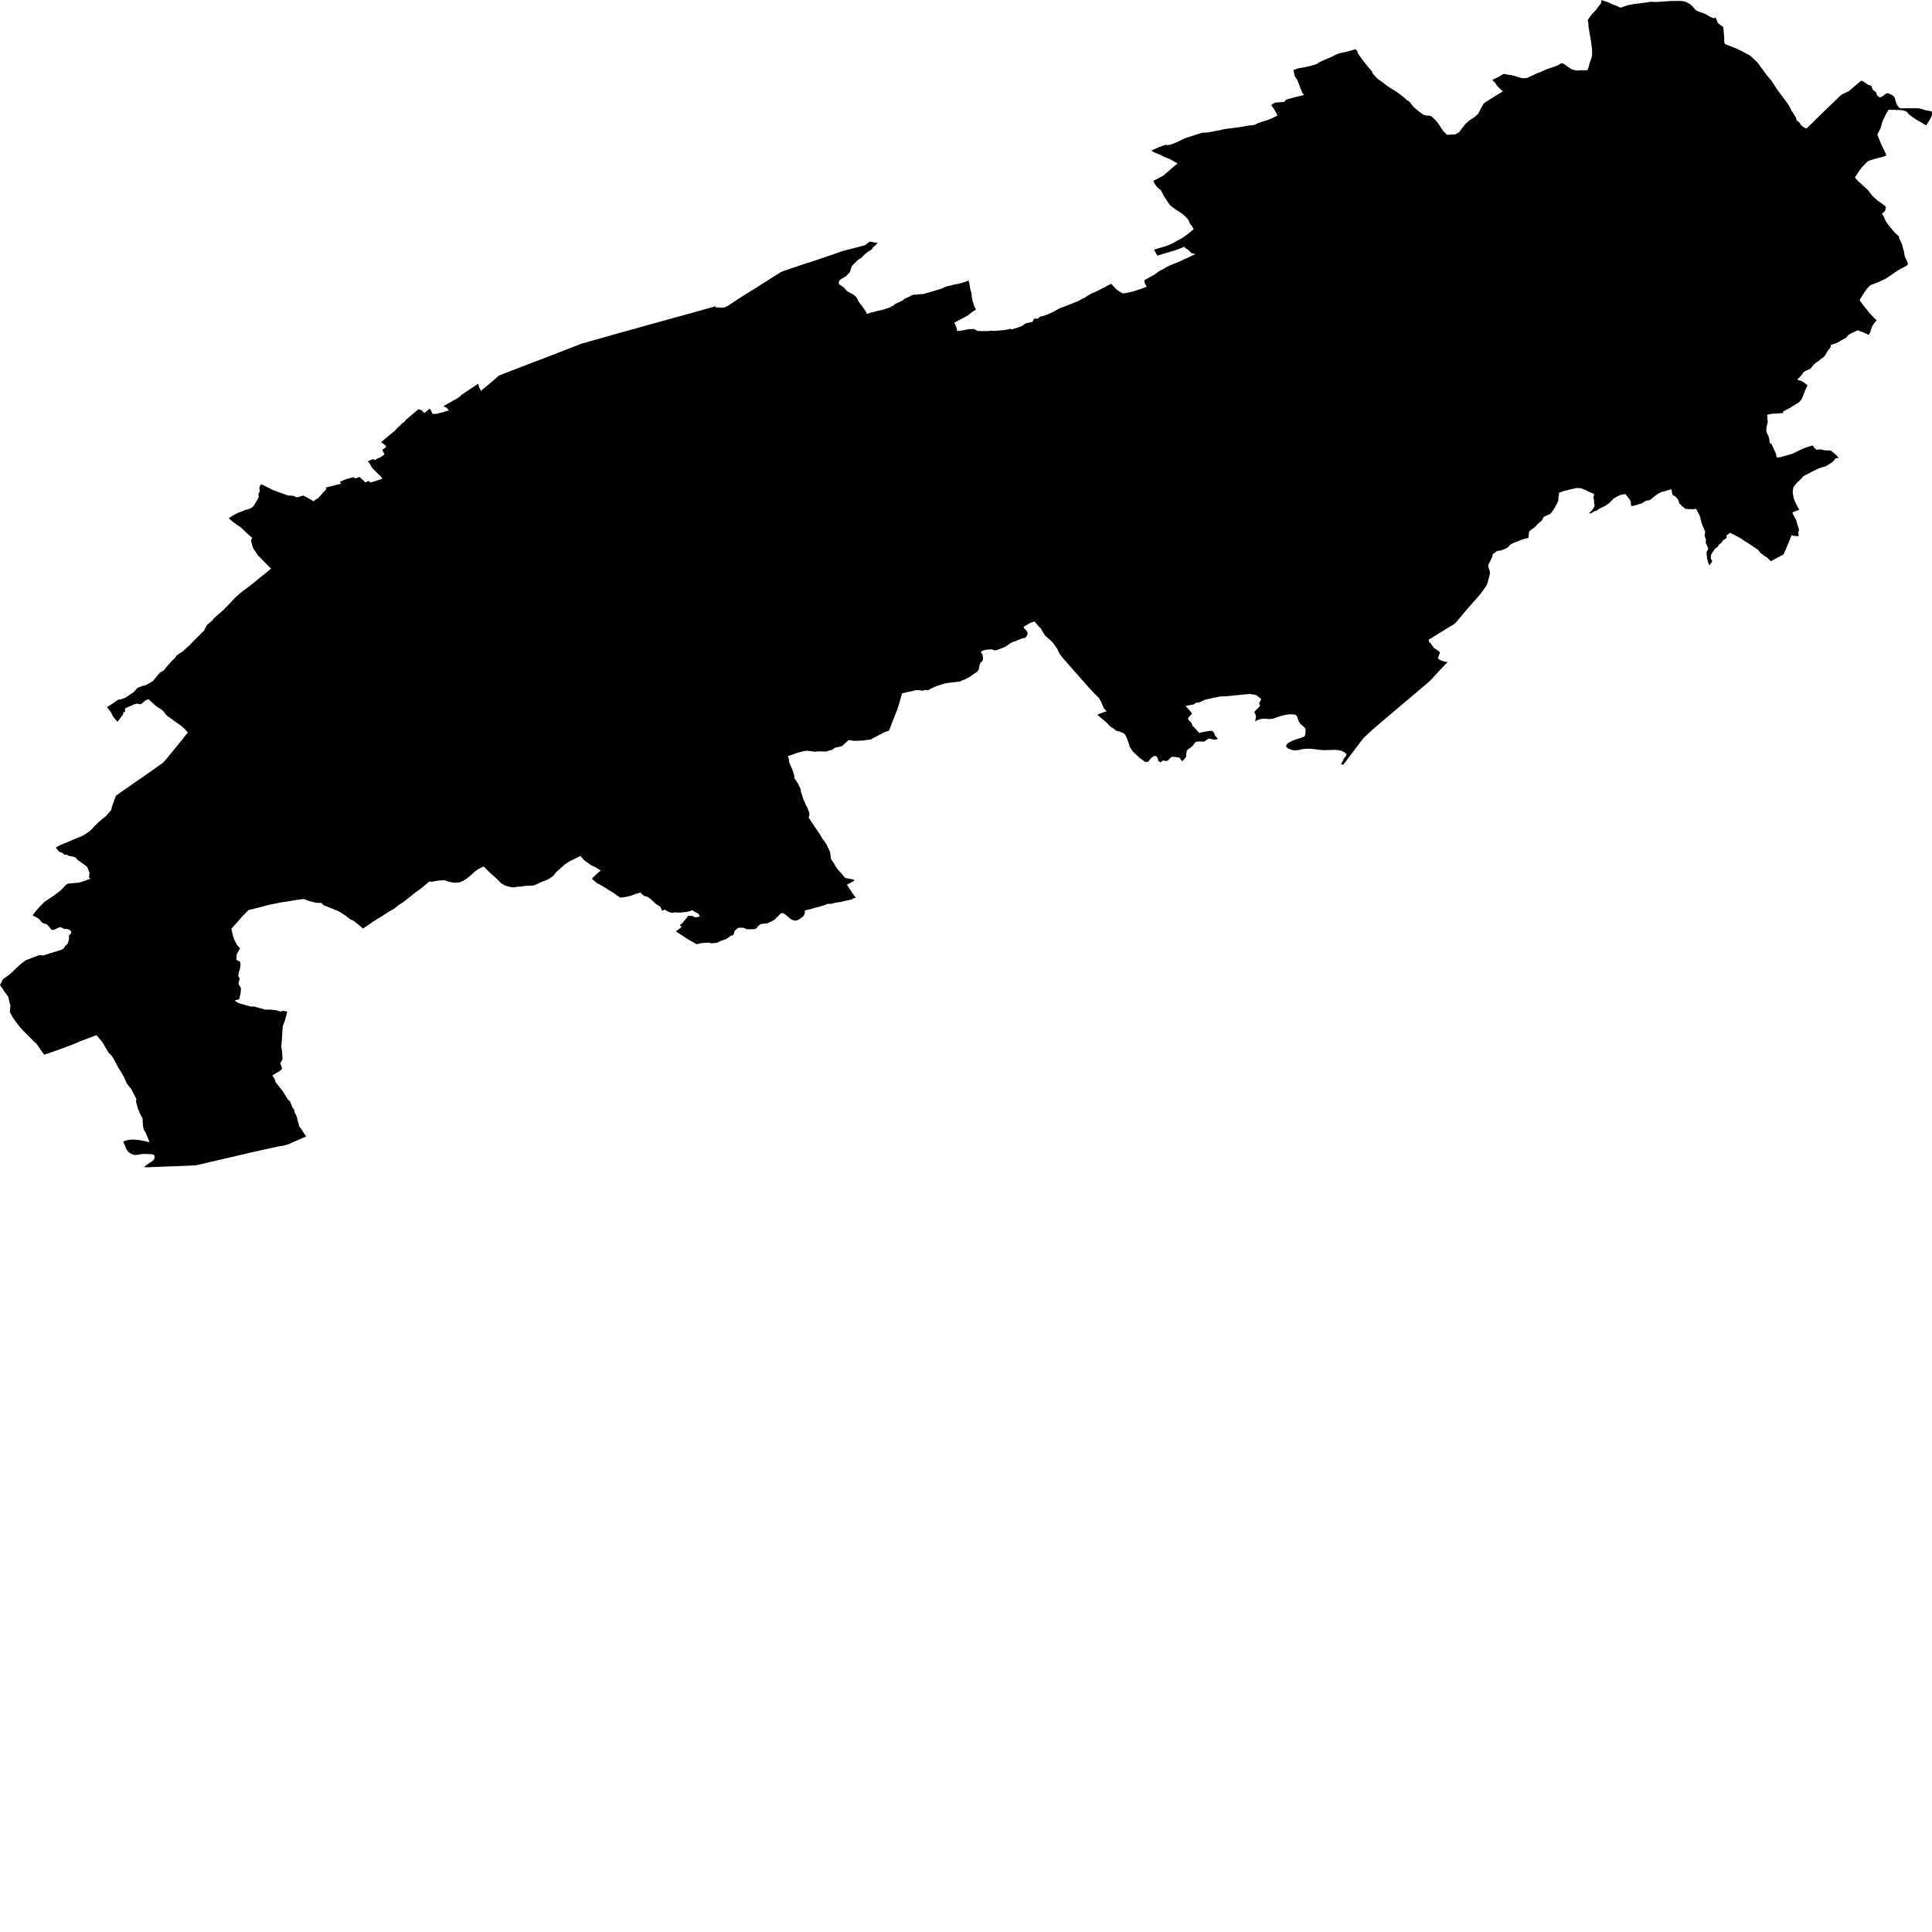 <svg xmlns="http://www.w3.org/2000/svg" width="256" height="256"><path d="M214.233,0.784 214.716,1.015 215.35,0.808 215.751,0.674 216.1,0.614 216.593,0.514 216.859,0.494 217.463,0.421 217.949,0.354 218.679,0.237 219.31,0.26 219.507,0.254 220.107,0.23 220.342,0.2 220.882,0.174 221.316,0.137 222.087,0.13 222.513,0.12 222.844,0.137 223.215,0.19 223.354,0.24 223.692,0.411 223.884,0.507 223.962,0.567 224.3,0.868 224.486,1.098 224.601,1.252 224.709,1.345 224.95,1.469 225.228,1.586 225.655,1.722 225.958,1.859 226.084,1.919 226.271,2.016 226.362,2.09 226.659,2.24 226.849,2.34 226.954,2.383 227.108,2.41 227.2,2.41 227.318,2.3 227.346,2.383 227.41,2.53 227.487,2.72 227.557,2.887 227.626,3.044 227.923,3.284 228.048,3.375 228.345,3.582 228.349,3.685 228.362,3.822 228.394,4.142 228.414,4.359 228.442,4.686 228.46,4.867 228.472,5.498 228.473,5.604 228.487,5.654 228.498,5.708 228.562,5.785 228.641,5.868 228.903,5.972 229.559,6.225 230.031,6.412 230.196,6.479 230.434,6.586 230.977,6.873 231.186,6.983 231.859,7.343 232.079,7.53 232.646,8.048 232.883,8.311 232.967,8.402 233.307,8.882 233.576,9.233 233.764,9.5 233.997,9.823 234.279,10.167 234.49,10.414 234.678,10.631 234.841,10.878 235.151,11.349 235.3,11.586 235.451,11.813 235.527,11.906 235.707,12.157 235.878,12.38 235.968,12.517 236.081,12.667 236.263,12.911 236.519,13.255 236.605,13.372 236.707,13.512 236.85,13.712 236.956,13.869 236.992,13.919 237.072,14.059 237.134,14.163 237.218,14.31 237.264,14.386 237.291,14.43 237.337,14.543 237.386,14.66 237.403,14.687 237.429,14.72 237.469,14.767 237.579,14.94 237.66,15.067 237.701,15.157 237.745,15.244 237.767,15.278 237.797,15.324 237.882,15.434 237.898,15.458 237.955,15.565 237.983,15.615 238.002,15.671 238.025,15.778 238.038,15.828 238.061,15.908 238.075,15.938 238.113,15.979 238.155,16.022 238.337,16.149 238.43,16.246 238.5,16.352 238.552,16.416 238.592,16.473 238.665,16.583 238.759,16.669 238.84,16.743 239.028,16.866 239.085,16.906 239.252,16.977 239.383,17.013 239.474,16.933 239.564,16.846 239.945,16.476 240.27,16.159 240.453,15.972 240.864,15.575 241.164,15.274 241.387,15.061 241.722,14.734 241.973,14.49 242.398,14.079 242.917,13.582 243.13,13.382 243.456,13.065 243.732,12.788 243.986,12.551 244.311,12.404 245.047,12.04 245.431,11.693 245.566,11.573 245.961,11.245 246.147,11.095 246.332,10.928 246.608,10.675 246.714,10.735 246.821,10.778 246.993,10.858 247.123,10.938 247.321,11.082 247.424,11.159 247.516,11.232 247.564,11.249 247.689,11.279 247.787,11.309 247.873,11.349 247.928,11.382 247.969,11.416 248.002,11.456 248.021,11.496 248.033,11.529 248.041,11.569 248.054,11.669 248.066,11.706 248.085,11.749 248.115,11.803 248.198,11.913 248.236,11.956 248.289,12.003 248.367,12.057 248.484,12.127 248.522,12.153 248.577,12.217 248.604,12.263 248.62,12.314 248.636,12.37 248.65,12.447 248.663,12.507 248.689,12.557 248.718,12.601 248.775,12.671 248.825,12.717 248.894,12.777 248.956,12.831 249.038,12.894 249.065,12.908 249.114,12.894 249.198,12.868 249.416,12.771 249.468,12.747 249.54,12.704 249.584,12.664 249.641,12.601 249.723,12.537 249.773,12.5 249.862,12.44 249.998,12.374 250.057,12.354 250.143,12.357 250.206,12.37 250.298,12.404 250.39,12.444 250.518,12.504 250.58,12.53 250.715,12.611 250.825,12.681 250.964,12.788 251.001,12.828 251.025,12.878 251.092,13.075 251.161,13.315 251.215,13.535 251.263,13.669 251.306,13.766 251.366,13.876 251.469,14.046 251.54,14.156 251.652,14.266 251.682,14.293 251.791,14.333 251.857,14.35 251.924,14.36 252.004,14.366 252.129,14.353 252.316,14.35 252.601,14.34 252.743,14.343 253.169,14.346 253.341,14.35 253.82,14.34 254.007,14.34 254.097,14.343 254.175,14.346 254.291,14.356 254.33,14.363 254.445,14.39 254.638,14.443 254.823,14.5 254.988,14.553 255.147,14.6 255.211,14.617 255.308,14.637 255.483,14.663 255.579,14.68 255.659,14.697 255.743,14.717 255.965,14.777 255.99,14.787 255.991,14.85 255.994,14.981 255.998,15.124 256,15.221 255.983,15.308 255.975,15.341 255.883,15.525 255.799,15.691 255.745,15.788 255.631,15.972 255.342,16.422 255.326,16.456 255.297,16.509 255.278,16.536 255.224,16.616 255.089,16.536 254.974,16.473 254.558,16.212 254.437,16.139 254.262,16.045 254.193,16.019 254.156,16.002 254.084,15.955 253.904,15.838 253.658,15.678 253.41,15.508 253.147,15.311 252.952,15.154 252.807,14.997 252.72,14.88 252.678,14.83 252.642,14.8 252.605,14.78 252.573,14.764 252.523,14.75 252.448,14.727 252.393,14.707 252.368,14.693 252.3,14.66 252.26,14.643 252.215,14.633 252.182,14.627 252.089,14.607 252.034,14.6 251.889,14.593 251.644,14.583 251.274,14.57 250.539,14.54 250.265,14.53 250.207,14.61 250.052,14.87 249.908,15.104 249.843,15.228 249.718,15.501 249.598,15.738 249.505,15.935 249.459,16.022 249.429,16.109 249.362,16.366 249.302,16.566 249.198,16.947 249.188,16.977 249.037,17.29 248.917,17.527 248.872,17.621 248.831,17.714 248.771,17.831 248.76,17.861 248.819,18.005 248.865,18.115 248.975,18.389 249.1,18.692 249.216,18.976 249.323,19.236 249.547,19.677 249.585,19.73 249.658,19.911 249.72,20.034 249.816,20.221 249.839,20.284 249.876,20.388 249.928,20.538 249.908,20.595 249.865,20.638 249.834,20.658 249.644,20.715 249.396,20.805 249.195,20.859 248.858,20.942 248.716,20.979 248.363,21.072 248.249,21.109 247.797,21.252 247.546,21.336 247.423,21.429 247.309,21.546 247.084,21.78 246.801,22.067 246.705,22.16 246.62,22.284 246.527,22.421 246.447,22.541 246.408,22.588 246.372,22.631 246.238,22.828 246.198,22.888 246.166,22.941 246.004,23.172 245.815,23.459 245.777,23.519 245.847,23.606 245.989,23.756 246.201,23.996 246.251,24.053 246.331,24.113 246.489,24.243 246.568,24.3 246.791,24.51 247.057,24.767 247.35,25.031 247.414,25.098 247.564,25.248 247.646,25.335 247.675,25.388 247.79,25.545 247.936,25.725 248.019,25.849 248.092,25.936 248.128,25.976 248.378,26.203 248.632,26.43 248.724,26.506 248.763,26.55 248.808,26.59 249.218,26.87 249.375,26.977 249.487,27.06 249.718,27.257 249.883,27.404 249.883,27.434 249.87,27.538 249.839,27.688 249.804,27.818 249.817,27.881 249.751,27.958 249.607,28.115 249.481,28.215 249.369,28.305 249.452,28.416 249.474,28.449 249.554,28.612 249.886,29.317 249.924,29.39 249.948,29.43 250.033,29.55 250.182,29.754 250.308,29.914 250.653,30.335 250.964,30.699 251.13,30.886 251.186,30.946 251.321,31.056 251.529,31.223 251.581,31.259 251.604,31.293 251.612,31.32 251.623,31.41 251.634,31.486 251.639,31.513 251.684,31.627 251.72,31.703 251.81,31.907 251.845,31.98 251.922,32.147 251.989,32.301 252.02,32.361 252.037,32.404 252.056,32.451 252.065,32.515 252.104,32.685 252.147,32.872 252.181,32.992 252.273,33.286 252.29,33.332 252.306,33.402 252.32,33.503 252.333,33.669 252.37,33.823 252.398,33.943 252.399,33.97 252.41,34.017 252.451,34.087 252.511,34.203 252.606,34.424 252.644,34.494 252.75,34.738 252.781,34.811 252.789,34.918 252.784,34.998 252.768,35.068 252.75,35.121 252.503,35.278 252.315,35.375 251.883,35.609 251.538,35.802 251.406,35.876 251.144,36.053 251.049,36.119 250.921,36.216 250.598,36.443 250.504,36.507 250.111,36.754 249.97,36.854 249.931,36.897 249.879,36.921 249.516,37.091 249.392,37.151 249.352,37.171 249.242,37.224 249.088,37.294 248.997,37.338 248.962,37.344 248.929,37.354 248.9,37.368 248.824,37.405 248.763,37.431 248.696,37.458 248.252,37.628 248.163,37.662 247.904,37.768 247.836,37.802 247.755,37.862 247.682,37.929 247.619,37.999 247.566,38.062 247.526,38.105 247.472,38.159 247.399,38.226 247.369,38.259 247.31,38.346 247.246,38.446 247.184,38.526 247.091,38.666 246.997,38.81 246.784,39.137 246.674,39.334 246.603,39.431 246.512,39.574 246.408,39.778 246.445,39.828 246.507,39.921 246.532,39.955 246.583,40.025 246.658,40.128 246.691,40.168 246.745,40.242 246.813,40.332 246.905,40.459 246.995,40.576 247.067,40.669 247.185,40.816 247.295,40.949 247.362,41.029 247.49,41.193 247.611,41.35 247.693,41.45 247.745,41.503 247.84,41.604 247.991,41.764 248.061,41.837 248.127,41.907 248.195,41.981 248.312,42.101 248.455,42.251 248.595,42.391 248.632,42.421 248.669,42.458 248.538,42.598 248.399,42.749 248.266,42.945 248.167,43.099 248.087,43.226 248.034,43.363 247.967,43.546 247.934,43.633 247.904,43.71 247.889,43.753 247.88,43.807 247.873,43.863 247.841,43.953 247.797,44.07 247.742,44.17 247.687,44.257 247.614,44.317 247.556,44.364 247.517,44.344 247.255,44.194 247.124,44.137 247.001,44.087 246.862,44.03 246.613,43.93 246.408,43.857 246.237,43.78 246.196,43.76 246.147,43.78 245.922,43.877 245.743,43.953 245.597,44.024 245.484,44.077 245.439,44.1 245.212,44.211 245.077,44.287 244.957,44.364 244.921,44.394 244.814,44.524 244.787,44.561 244.77,44.584 244.725,44.638 244.625,44.745 244.602,44.765 244.54,44.805 244.446,44.851 244.425,44.865 244.33,44.911 244.189,44.988 244.088,45.042 244.029,45.072 243.931,45.132 243.866,45.168 243.836,45.189 243.767,45.229 243.684,45.279 243.591,45.325 243.473,45.389 243.421,45.415 243.344,45.446 243.18,45.509 243.137,45.526 243.04,45.562 242.875,45.616 242.797,45.639 242.665,45.683 242.637,45.686 242.612,45.693 242.597,45.719 242.589,45.753 242.582,45.796 242.575,45.856 242.56,45.963 242.548,46.04 242.499,46.103 242.412,46.207 242.351,46.287 242.313,46.333 242.27,46.39 242.226,46.45 242.185,46.504 242.132,46.577 242.083,46.657 242.038,46.734 241.963,46.871 241.88,47.014 241.843,47.074 241.798,47.131 241.771,47.195 241.743,47.225 241.703,47.255 241.287,47.568 241.204,47.629 241.132,47.692 241.076,47.745 240.991,47.822 240.77,47.956 240.69,47.999 240.608,48.072 240.538,48.133 240.496,48.179 240.396,48.233 240.296,48.353 240.132,48.553 240.003,48.713 239.943,48.793 239.918,48.83 239.891,48.86 239.862,48.877 239.703,48.947 239.449,49.057 239.288,49.124 239.192,49.171 239.151,49.191 238.98,49.328 238.95,49.368 238.88,49.468 238.828,49.548 238.732,49.691 238.651,49.791 238.383,50.059 238.158,50.289 238.226,50.342 238.292,50.366 238.568,50.426 238.634,50.449 238.747,50.509 238.982,50.646 239.238,50.843 239.414,50.973 239.498,51.043 239.427,51.247 239.313,51.48 239.233,51.637 239.189,51.724 239.037,52.141 238.985,52.298 238.816,52.685 238.748,52.842 238.725,52.889 238.707,52.926 238.549,53.113 238.427,53.25 238.386,53.286 238.321,53.343 238.229,53.4 237.955,53.57 237.686,53.74 237.517,53.837 237.488,53.857 237.382,53.924 237.233,54.014 237.149,54.067 237.027,54.127 236.841,54.224 236.572,54.364 236.473,54.418 236.389,54.461 236.316,54.498 236.248,54.538 236.227,54.565 236.297,54.668 236.321,54.718 236.26,54.725 236.154,54.732 235.958,54.752 235.834,54.762 235.704,54.772 235.645,54.778 235.582,54.785 235.471,54.795 235.43,54.802 235.34,54.802 235.186,54.805 235.096,54.805 235.038,54.805 234.965,54.812 234.914,54.815 234.855,54.825 234.759,54.842 234.672,54.858 234.486,54.888 234.341,54.919 234.196,54.959 234.147,54.979 234.176,55.132 234.184,55.186 234.194,55.573 234.201,55.639 234.241,55.8 234.242,55.856 234.227,55.973 234.168,56.207 234.117,56.447 234.093,56.557 234.07,56.721 234.057,56.824 234.061,56.928 234.053,57.078 234.049,57.135 234.071,57.218 234.151,57.445 234.218,57.599 234.298,57.692 234.361,57.849 234.38,58.026 234.447,58.22 234.468,58.273 234.449,58.327 234.521,58.774 234.677,58.734 234.715,58.814 234.924,59.248 235,59.421 235.214,59.872 235.311,60.062 235.356,60.252 235.388,60.483 235.424,60.616 235.514,60.616 235.659,60.61 235.805,60.593 235.868,60.586 235.978,60.56 236.114,60.516 236.326,60.456 236.435,60.426 236.816,60.326 236.934,60.296 237.194,60.219 237.352,60.176 237.463,60.139 237.517,60.119 237.715,60.032 237.992,59.889 238.482,59.645 238.676,59.552 238.779,59.505 238.967,59.428 239.333,59.294 239.522,59.228 239.685,59.174 239.874,59.121 240.078,59.064 240.176,59.044 240.22,59.054 240.287,59.148 240.342,59.248 240.378,59.305 240.495,59.425 240.601,59.518 240.699,59.595 240.863,59.578 241.057,59.552 241.223,59.538 241.255,59.538 241.491,59.605 241.781,59.658 241.935,59.688 242.109,59.688 242.374,59.688 242.467,59.692 242.577,59.698 242.71,59.799 242.938,59.989 243.228,60.226 243.305,60.296 243.473,60.496 243.644,60.67 243.614,60.676 243.541,60.706 243.475,60.716 243.41,60.726 243.341,60.726 243.217,60.713 243.13,60.863 243.094,60.917 243.018,61.014 242.836,61.184 242.755,61.261 242.659,61.321 242.61,61.351 242.463,61.451 242.419,61.477 242.258,61.574 242.141,61.648 242.063,61.701 241.966,61.761 241.914,61.788 241.866,61.805 241.829,61.815 241.722,61.838 241.593,61.875 241.455,61.911 241.3,61.965 241.118,62.025 241.046,62.052 240.967,62.082 240.849,62.138 240.813,62.155 240.641,62.245 240.478,62.322 240.247,62.432 239.979,62.566 239.804,62.652 239.74,62.689 239.597,62.769 239.555,62.796 239.425,62.859 239.281,62.929 239.15,62.986 239.075,63.026 238.922,63.13 238.899,63.15 238.829,63.237 238.796,63.28 238.74,63.35 238.718,63.377 238.605,63.497 238.496,63.604 238.428,63.67 238.334,63.757 238.254,63.827 238.228,63.851 238.185,63.884 238.118,63.951 238.068,63.998 238.012,64.064 237.947,64.148 237.903,64.208 237.864,64.265 237.705,64.468 237.655,64.535 237.644,64.562 237.634,64.608 237.599,64.772 237.584,64.845 237.564,64.982 237.559,65.016 237.559,65.089 237.556,65.179 237.548,65.253 237.541,65.323 237.564,65.406 237.574,65.45 237.591,65.533 237.622,65.69 237.643,65.867 237.65,65.944 237.685,66.04 237.732,66.174 237.772,66.287 237.781,66.334 237.866,66.501 237.931,66.631 237.962,66.701 238.043,66.868 238.119,67.022 238.163,67.109 238.232,67.232 238.319,67.376 238.371,67.459 238.416,67.552 238.324,67.572 238.271,67.589 238.226,67.606 238.127,67.649 238.006,67.696 237.881,67.743 237.822,67.759 237.679,67.826 237.584,67.873 237.541,67.893 237.521,67.923 237.509,67.983 237.529,68.033 237.593,68.153 237.676,68.31 237.751,68.444 237.919,68.754 237.967,68.848 238.004,68.914 238.03,69.024 238.059,69.131 238.087,69.268 238.134,69.398 238.181,69.545 238.218,69.669 238.279,69.846 238.329,70.016 238.358,70.119 238.382,70.236 238.365,70.313 238.334,70.386 238.3,70.47 238.286,70.517 238.285,70.587 238.307,70.764 238.321,70.847 238.335,70.94 238.346,71.024 238.225,71.034 238.01,71.034 237.833,71.021 237.662,70.994 237.527,70.967 237.4,70.924 237.291,71.171 237.122,71.598 236.937,72.055 236.565,72.93 236.424,73.257 236.303,73.474 234.655,74.368 234.1,73.831 233.89,73.731 233.493,73.42 233.289,73.284 233.014,72.95 232.934,72.836 232.711,72.703 232.237,72.379 231.595,71.942 231.179,71.708 230.787,71.428 230.277,71.114 229.72,70.847 229.305,70.633 229.203,70.617 229.125,70.673 229.069,70.73 229.024,70.787 228.961,70.83 228.855,70.894 228.788,70.95 228.754,71.007 228.793,71.114 228.811,71.187 228.814,71.244 228.747,71.288 228.673,71.354 228.531,71.461 228.28,71.621 228.231,71.671 228.212,71.735 228.2,71.798 228.107,71.908 228.023,71.979 227.918,72.049 227.823,72.112 227.774,72.169 227.726,72.232 227.658,72.359 227.643,72.429 227.558,72.496 227.443,72.556 227.351,72.609 227.292,72.676 227.064,72.977 226.9,73.227 226.686,73.594 226.694,73.888 226.712,74.041 226.722,74.098 226.758,74.141 226.816,74.212 226.86,74.252 226.865,74.392 226.79,74.499 226.522,74.903 226.475,74.869 226.454,74.792 226.376,74.605 226.279,74.328 226.22,74.095 226.171,73.688 226.137,73.474 226.138,73.113 226.294,72.86 226.352,72.646 226.199,72.309 226.014,71.915 226.026,71.778 226.051,71.515 225.868,70.997 225.923,70.687 225.926,70.416 225.504,69.425 225.343,68.811 225.302,68.587 225.25,68.377 224.734,67.416 224.466,67.472 223.986,67.469 223.326,67.426 222.783,66.982 222.512,66.688 222.431,66.408 222.303,66.131 221.999,65.787 221.624,65.573 221.588,65.45 221.469,64.832 221.268,64.885 220.862,64.996 220.494,65.126 220.226,65.156 219.88,65.333 219.411,65.616 218.945,66.007 218.749,66.164 218.586,66.261 218.403,66.304 218.113,66.344 217.939,66.451 217.738,66.558 217.575,66.691 217.156,66.795 216.78,66.928 216.328,67.048 216.208,67.055 216.128,66.995 216.101,66.821 216.101,66.638 216.1,66.528 215.938,66.174 215.657,65.827 215.473,65.59 215.361,65.463 214.713,65.586 214.19,65.837 213.783,66.087 213.449,66.431 213.227,66.665 212.893,66.898 212.516,67.132 212.001,67.346 211.638,67.623 211.38,67.716 211.162,67.786 210.866,67.996 210.51,68.026 210.803,67.776 211,67.559 211.194,67.252 211.266,67.082 211.293,66.978 211.227,66.718 211.214,66.564 211.231,66.381 211.2,66.244 211.187,66.127 211.13,65.924 211.131,65.833 211.196,65.73 211.23,65.563 211.158,65.423 210.757,65.243 210.698,65.246 210.557,65.179 210.461,65.126 210.312,65.036 210.166,64.962 209.907,64.845 209.626,64.752 209.433,64.695 209.123,64.669 208.892,64.675 208.745,64.692 208.455,64.775 208.186,64.825 207.914,64.892 207.737,64.949 207.539,64.989 207.326,65.039 207.112,65.099 206.754,65.229 206.555,65.309 206.58,65.4 206.567,65.62 206.498,65.93 206.481,66.304 206.432,66.478 206.027,67.239 205.921,67.436 205.47,68.05 205.352,68.13 205.123,68.223 204.924,68.307 204.736,68.407 204.555,68.487 204.421,68.724 204.337,68.921 204.277,68.988 203.961,69.248 203.841,69.355 203.744,69.432 203.465,69.779 203.239,69.962 202.969,70.123 202.64,70.4 202.581,70.697 202.546,71.107 202.531,71.271 201.813,71.451 201.248,71.665 200.718,71.868 200.403,72.015 200.111,72.172 199.825,72.499 199.461,72.706 199.038,72.886 198.857,72.943 198.573,72.977 198.465,72.983 198.222,73.1 197.773,73.464 197.759,73.708 197.518,74.225 197.209,74.849 197.197,75.066 197.399,75.7 197.44,75.951 197.24,76.742 197.021,77.506 196.672,78.013 196.193,78.678 195.133,79.896 194.151,81.011 193.936,81.268 192.801,82.623 189.899,84.392 189.811,84.449 189.686,84.559 189.614,84.579 189.489,84.639 189.37,84.719 189.317,84.783 189.31,84.859 189.362,85.003 189.391,85.08 189.43,85.15 189.565,85.237 189.612,85.303 189.748,85.494 190.023,85.864 190.761,86.375 190.777,86.612 190.732,86.669 190.694,86.729 190.675,86.832 190.641,86.906 190.618,86.976 190.536,87.149 190.542,87.229 190.724,87.41 190.898,87.49 191.418,87.677 191.58,87.693 191.821,87.717 191.691,87.854 191.383,88.181 190.831,88.758 190.682,88.922 190.341,89.286 190.11,89.536 189.858,89.82 189.605,90.077 189.355,90.334 188.332,91.191 187.704,91.736 186.223,92.984 185.127,93.905 184.525,94.423 184.133,94.746 183.562,95.237 182.746,95.931 181.827,96.712 180.676,97.784 179.947,98.742 178.028,101.275 177.993,101.322 177.705,101.279 177.755,101.145 177.86,100.985 177.923,100.871 177.98,100.718 178.065,100.534 178.155,100.414 178.267,100.261 178.379,100.124 178.422,99.987 178.361,99.863 178.171,99.69 177.774,99.503 177.486,99.426 177.226,99.379 176.847,99.359 176.586,99.359 176.365,99.389 176.073,99.379 175.41,99.399 174.963,99.369 174.531,99.316 174.201,99.273 173.637,99.216 173.239,99.202 172.894,99.232 172.495,99.283 172.144,99.379 171.754,99.419 171.5,99.423 171.27,99.389 170.927,99.273 170.674,99.162 170.51,99.049 170.409,98.895 170.467,98.702 170.579,98.528 170.71,98.448 170.904,98.325 171.091,98.238 171.271,98.151 171.541,98.038 171.906,97.914 172.175,97.837 172.569,97.704 172.769,97.624 172.877,97.544 172.933,97.383 172.977,97.163 172.994,96.889 172.983,96.649 172.961,96.549 172.883,96.432 172.752,96.295 172.57,96.148 172.403,96.001 172.273,95.881 172.129,95.644 172.029,95.434 171.972,95.287 171.901,95.033 171.846,94.903 171.695,94.743 171.541,94.683 171.309,94.663 170.993,94.65 170.673,94.663 170.291,94.73 169.975,94.81 169.674,94.89 169.121,95.067 168.738,95.217 168.415,95.267 168.144,95.277 167.843,95.247 167.506,95.24 167.235,95.247 166.904,95.317 166.601,95.437 166.314,95.588 166.432,94.887 166.204,94.329 166.752,93.775 166.77,93.758 166.963,93.511 166.827,93.208 167.13,92.633 166.491,92.129 166.316,92.066 165.555,91.959 164.314,92.073 163.361,92.173 162.726,92.24 161.689,92.286 160.962,92.427 160.618,92.507 159.633,92.734 159.108,92.987 158.961,93.044 158.469,93.131 158.114,93.358 157.467,93.461 157.099,93.565 157.287,93.758 157.505,93.992 157.625,94.115 157.758,94.289 157.965,94.563 157.438,95.104 157.456,95.354 157.859,95.768 158.027,96.178 158.399,96.549 158.874,97.116 159.556,96.966 160.032,96.899 160.445,96.829 160.651,96.869 160.78,96.969 160.895,97.176 160.976,97.407 161.036,97.517 161.206,97.707 161.375,97.921 161.051,98.001 160.803,97.997 160.206,97.864 160.151,97.877 160.052,97.931 159.608,98.238 159.535,98.265 159.387,98.258 159.17,98.254 159.092,98.251 158.92,98.251 158.779,98.261 158.629,98.271 158.545,98.285 158.464,98.318 158.381,98.361 158.315,98.431 158.245,98.528 158.182,98.615 158.122,98.732 157.959,98.895 157.834,98.999 157.699,99.099 157.535,99.212 157.376,99.323 157.296,99.413 157.239,99.56 157.203,99.793 157.176,100.017 157.153,100.331 156.658,100.871 156.427,100.601 156.281,100.387 155.85,100.324 155.561,100.294 155.362,100.277 155.258,100.297 155.172,100.344 155.061,100.437 154.956,100.541 154.838,100.688 154.713,100.798 154.582,100.825 154.419,100.821 154.293,100.811 154.15,100.768 154.105,100.771 154.042,100.805 154,100.835 153.868,100.948 153.774,101.002 153.726,101.015 153.665,100.965 153.549,100.875 153.464,100.798 153.438,100.684 153.445,100.578 153.368,100.421 153.284,100.267 153.206,100.204 153.024,100.174 152.92,100.197 152.789,100.264 152.668,100.327 152.525,100.437 152.417,100.574 152.306,100.728 152.225,100.858 152.124,100.925 151.997,100.948 151.729,100.962 151.398,100.694 151.254,100.601 150.961,100.387 150.461,99.913 150.134,99.596 149.984,99.393 149.683,98.942 149.606,98.632 149.515,98.381 149.384,97.997 149.463,97.987 149.37,97.964 149.326,97.844 149.082,97.333 148.867,97.14 148.415,96.963 147.867,96.809 147.765,96.692 147.451,96.462 147.262,96.362 147.022,96.182 146.863,95.978 146.667,95.798 146.528,95.661 146.115,95.307 145.973,95.207 145.478,94.773 145.406,94.713 145.59,94.62 146.044,94.446 146.332,94.346 146.627,94.262 146.243,93.802 145.923,93.041 145.643,92.517 145.142,92.019 144.819,91.692 144.203,91.021 141.999,88.521 140.708,87.046 140.325,86.482 140.153,86.141 140.169,86.088 139.793,85.564 139.446,85.08 139.337,84.973 139.095,84.766 138.833,84.539 138.506,84.242 138.448,84.165 138.088,83.588 137.876,83.217 137.635,83.007 137.346,82.673 137.158,82.429 137.097,82.339 136.688,82.466 136.533,82.52 136.304,82.663 136.041,82.817 135.765,82.96 135.669,83.067 135.642,83.137 135.696,83.251 135.808,83.357 135.892,83.441 136.012,83.571 136.102,83.705 136.158,83.851 136.158,83.968 136.07,84.235 135.966,84.365 135.843,84.509 135.535,84.572 135.291,84.646 135.067,84.743 134.83,84.839 134.604,84.946 134.298,85.026 134.047,85.14 133.852,85.253 133.66,85.4 133.447,85.547 133.203,85.704 132.583,85.954 132.083,86.138 131.868,86.178 131.71,86.151 131.542,86.085 131.381,86.041 131.087,86.054 130.698,86.091 130.447,86.141 130.29,86.188 129.939,86.402 130.073,86.542 130.17,86.705 130.23,86.996 130.259,87.256 130.203,87.516 130.173,87.617 129.944,87.763 129.801,88.107 129.731,88.488 129.694,88.705 129.463,89.032 129.025,89.302 128.632,89.606 127.791,90.067 127.611,90.097 127.48,90.163 127.355,90.234 127.19,90.32 126.631,90.37 126.154,90.427 125.345,90.527 124.167,90.881 123.381,91.222 123.077,91.418 122.982,91.459 122.85,91.462 122.622,91.418 122.446,91.449 122.284,91.519 122.106,91.519 121.923,91.455 121.527,91.442 121.167,91.482 120.805,91.595 120.367,91.675 119.464,91.889 119.491,91.983 119.444,92.159 119.238,92.89 118.967,93.805 118.778,94.309 118.174,95.838 117.847,96.699 117.732,96.833 117.086,97.066 116.136,97.58 115.576,97.874 115.35,97.991 114.99,98.038 114.758,98.061 114.344,98.124 113.227,98.171 112.506,98.061 112.428,98.088 112.321,98.174 112.202,98.285 111.571,98.855 111.093,98.975 110.657,99.069 110.388,99.253 110.265,99.356 109.408,99.59 108.555,99.556 107.975,99.603 106.907,99.473 106.561,99.526 106.05,99.646 105.708,99.73 104.896,100.03 104.391,100.187 104.518,100.518 104.551,100.952 104.723,101.372 105.004,102.006 105.254,102.817 105.244,103.081 105.396,103.321 105.571,103.568 105.679,103.735 105.864,104.076 105.9,104.173 106.029,104.423 106.115,104.66 106.127,104.93 106.305,105.438 106.461,105.935 106.669,106.362 106.755,106.616 106.964,106.97 107.235,107.711 107.253,107.974 107.147,108.342 107.523,108.909 108.057,109.697 108.317,110.071 108.643,110.555 109.018,111.202 109.21,111.426 109.29,111.533 109.412,111.73 109.527,111.9 109.606,112.103 109.987,112.875 110.021,113.075 110.109,113.822 110.614,114.563 110.664,114.727 110.954,115.118 111.142,115.358 111.78,116.059 111.802,116.112 111.961,116.319 113.114,116.55 113.198,116.666 113.128,116.736 112.94,116.823 112.752,116.943 112.601,117.044 112.287,117.16 112.335,117.207 112.217,117.23 112.412,117.528 112.498,117.668 112.581,117.785 112.899,118.285 113.084,118.522 113.394,118.943 113.034,119.056 112.879,119.176 111.897,119.387 111.452,119.507 111.268,119.527 110.655,119.624 110.202,119.747 109.941,119.774 109.714,119.744 109.227,119.951 108.9,120.034 108.554,120.161 108.238,120.218 107.415,120.452 107.226,120.512 106.973,120.562 106.645,120.655 106.653,120.979 106.483,121.366 106.158,121.636 105.799,121.867 105.446,121.994 105.19,121.967 104.865,121.827 104.632,121.667 104.516,121.563 104.094,121.196 103.77,120.986 103.561,120.989 103.483,121.009 102.994,121.506 102.833,121.657 102.625,121.877 101.755,122.321 100.821,122.448 100.491,122.658 100.298,122.935 100.187,123.042 99.962,123.119 99.445,123.132 99.014,123.132 98.714,123.028 98.543,122.935 97.813,122.932 97.354,123.332 97.179,123.86 97.098,123.963 96.9,123.936 96.726,124.07 96.228,124.427 95.535,124.667 94.967,124.938 94.224,124.994 93.914,124.898 93.121,124.954 92.941,124.961 92.316,125.115 91.875,124.864 91.495,124.651 91.211,124.487 90.089,123.759 89.561,123.419 90.327,122.821 90.061,122.578 90.145,122.534 90.234,122.484 90.493,122.224 90.639,122.05 91.136,121.456 91.145,121.383 91.154,121.356 91.632,121.356 91.749,121.369 91.845,121.403 91.922,121.446 91.997,121.503 92.074,121.546 92.193,121.553 92.53,121.49 92.726,121.46 92.716,121.403 92.573,121.099 92.357,120.982 92.213,120.902 91.666,120.592 91.546,120.669 91.363,120.745 91.185,120.795 90.816,120.849 90.269,120.905 89.693,120.919 89.636,120.902 89.485,120.885 89.31,120.909 89.106,120.939 88.996,120.942 88.86,120.916 88.504,120.785 88.092,120.535 87.981,120.568 87.703,120.662 87.668,120.628 87.648,120.475 87.559,120.265 87.524,120.178 87.35,120.051 86.978,119.821 86.858,119.734 86.585,119.47 86.153,119.07 85.734,118.803 85.357,118.723 84.909,118.352 84.932,118.242 84.542,118.359 84.254,118.439 83.618,118.696 82.864,118.853 82.203,118.943 82.017,118.809 81.772,118.676 81.43,118.399 80.599,117.888 80.315,117.714 79.929,117.481 79.586,117.261 79.37,117.147 79.125,117.037 78.424,116.436 78.745,116.106 79.111,115.762 79.588,115.355 78.874,114.891 78.357,114.657 78.306,114.63 77.468,114.039 77.403,113.979 76.9,113.415 76.359,113.692 75.499,114.116 74.871,114.51 74.615,114.754 74.434,114.894 74.199,115.118 73.881,115.388 73.643,115.622 73.461,115.872 73.287,116.072 73.065,116.236 72.81,116.396 72.53,116.553 72.323,116.656 72.125,116.736 71.919,116.787 71.558,116.967 71.251,117.104 70.86,117.274 70.668,117.334 70.419,117.361 70.162,117.361 69.797,117.374 69.478,117.394 69.185,117.457 68.957,117.491 68.609,117.487 68.408,117.528 68.128,117.588 67.769,117.558 67.221,117.434 66.904,117.324 66.364,117.003 65.921,116.546 65.427,116.079 65.186,115.879 64.953,115.668 64.074,114.807 63.945,114.887 63.785,114.964 63.337,115.184 62.886,115.508 62.478,115.905 61.968,116.313 61.746,116.489 61.369,116.713 60.861,116.933 60.251,116.967 59.431,116.837 58.875,116.623 58.104,116.683 57.214,116.833 56.884,116.807 56.558,117.084 56.366,117.24 55.953,117.594 55.44,117.985 55.181,118.142 54.7,118.536 54.41,118.766 53.482,119.504 52.872,119.887 52.353,120.311 52.021,120.535 51.593,120.755 50.462,121.493 49.399,122.137 48.771,122.598 48.088,123.032 47.505,122.521 46.835,122 46.454,121.85 45.861,121.376 45.35,121.039 44.81,120.715 42.886,119.944 42.559,119.64 41.861,119.62 40.92,119.377 40.276,119.126 39.46,119.22 38.526,119.38 37.097,119.597 36.317,119.761 35.647,119.887 34.918,120.084 34.447,120.215 33.441,120.468 32.936,120.575 32.137,121.389 30.653,123.085 30.886,124.073 31.13,124.711 31.39,125.185 31.465,125.288 31.68,125.512 31.822,125.632 31.353,126.473 31.357,126.523 31.358,126.737 31.335,126.87 31.322,127.131 31.332,127.181 31.416,127.248 31.557,127.308 31.674,127.328 31.736,127.371 31.808,127.448 31.83,127.528 31.854,127.608 31.86,127.798 31.848,127.965 31.823,128.209 31.804,128.319 31.781,128.422 31.743,128.573 31.68,128.693 31.627,128.84 31.634,128.9 31.618,129.027 31.572,129.264 31.571,129.32 31.629,129.441 31.723,129.564 31.741,129.667 31.736,129.748 31.714,129.888 31.657,130.055 31.614,130.275 31.618,130.362 31.625,130.425 31.767,130.662 31.861,130.799 31.901,130.872 31.912,130.949 31.915,131.113 31.92,131.226 31.905,131.41 31.897,131.467 31.888,131.51 31.885,131.55 31.883,131.61 31.833,131.847 31.78,131.981 31.772,132.081 31.738,132.234 31.719,132.314 31.718,132.378 31.663,132.411 31.085,132.575 31.61,132.915 32.59,133.199 33.328,133.386 33.583,133.356 34.219,133.523 35.146,133.783 35.84,133.783 36.63,133.863 37.14,134.027 37.536,133.943 38.062,134.043 37.94,134.531 37.706,135.372 37.489,135.899 37.407,136.724 37.388,137.218 37.337,137.969 37.265,138.653 37.389,139.474 37.407,139.942 37.447,140.342 37.141,140.89 37.343,141.474 37.37,141.657 36.994,141.968 36.553,142.211 36.082,142.505 36.299,142.809 36.471,143.169 36.483,143.356 36.715,143.643 37.525,144.665 37.726,145.022 37.884,145.289 38.209,145.76 38.413,145.906 38.741,146.734 38.973,147.018 39.049,147.422 39.336,147.983 39.371,148.193 39.413,148.427 39.584,148.924 39.632,149.214 39.776,149.408 40.043,149.782 40.238,150.105 40.44,150.403 40.57,150.573 40.54,150.596 39.57,151.02 38.149,151.648 37.526,151.811 37.014,151.878 35.831,152.148 35.024,152.315 33.419,152.672 32.437,152.906 30.51,153.357 27.323,154.094 26.358,154.321 25.896,154.421 23.576,154.518 21.286,154.598 20.781,154.622 20.16,154.642 19.684,154.668 19.194,154.662 19.099,154.618 19.596,154.244 19.862,154.071 20.163,153.861 20.304,153.754 20.422,153.59 20.482,153.433 20.493,153.307 20.477,153.17 20.419,153.076 20.401,153.039 20.19,152.959 19.93,152.929 19.693,152.916 19.43,152.903 19.171,152.906 18.988,152.909 18.817,152.919 18.641,152.939 18.421,152.973 18.162,153.019 17.982,153.036 17.788,153.029 17.635,152.986 17.38,152.873 17.191,152.769 17.042,152.666 16.941,152.545 16.803,152.362 16.731,152.258 16.674,152.118 16.592,151.895 16.518,151.688 16.411,151.481 16.346,151.384 16.354,151.277 16.443,151.214 16.641,151.134 16.927,151.063 17.249,151.017 17.645,151 18.098,151.023 18.696,151.107 18.893,151.16 19.185,151.197 19.448,151.267 19.74,151.347 19.785,151.267 19.298,150.082 19.031,149.645 18.934,149.094 18.916,148.66 18.884,148.186 18.848,148.096 18.582,147.642 18.239,146.781 18.078,146.183 18.031,146.01 18.025,145.913 18.04,145.786 18.076,145.639 17.409,144.328 16.812,143.583 16.537,142.959 16.247,142.378 16.051,142.105 16.042,142.014 15.947,141.901 15.838,141.721 15.636,141.397 15.245,140.649 15.016,140.225 14.786,139.888 14.636,139.738 14.392,139.504 13.568,138.089 12.788,137.164 12.244,137.368 10.555,138.002 10.238,138.152 9.673,138.383 8.748,138.733 7.457,139.204 5.853,139.755 5.535,139.311 4.892,138.376 4.883,138.333 4.498,138.016 4.126,137.618 3.781,137.278 3.077,136.57 2.664,136.13 2.162,135.472 2.082,135.369 1.901,135.115 1.663,134.768 1.298,134.107 1.388,133.252 1.257,132.805 1.203,132.588 1.102,132.091 0.534,131.326 0.41,131.103 0,130.522 0.383,129.761 0.431,129.724 1.268,129.123 2.182,128.259 2.666,127.812 3.395,127.248 4.25,126.917 4.742,126.733 5.194,126.557 5.78,126.593 6.638,126.306 7.47,126.069 7.837,125.942 8.028,125.886 8.164,125.839 8.267,125.779 8.381,125.702 8.517,125.562 8.651,125.308 8.846,125.178 8.943,125.068 9.005,124.931 9.111,124.581 9.15,124.354 9.148,124.173 9.121,123.986 9.15,123.956 9.298,123.796 9.39,123.696 9.435,123.616 9.435,123.542 9.422,123.482 9.393,123.399 9.335,123.305 9.255,123.245 9.146,123.175 9.011,123.135 8.913,123.112 8.745,123.088 8.591,123.088 8.452,123.048 8.342,123.008 8.204,122.925 8.102,122.878 7.953,122.851 7.809,122.895 7.684,122.945 7.549,123.012 7.423,123.078 7.251,123.152 7.144,123.182 7.045,123.215 6.936,123.215 6.848,123.195 6.812,123.172 6.714,123.072 6.544,122.838 6.402,122.681 6.294,122.554 6.265,122.514 6.171,122.468 6.068,122.424 5.89,122.371 5.671,122.301 5.506,122.167 5.378,122.014 5.236,121.847 5.058,121.69 4.892,121.586 4.749,121.503 4.615,121.44 4.321,121.313 4.581,120.936 4.77,120.702 5.254,120.154 5.827,119.564 6.203,119.29 6.663,118.983 7.082,118.716 7.673,118.259 7.877,118.118 8.298,117.728 8.601,117.407 8.827,117.17 9.006,117.097 9.319,117.047 9.523,117.034 9.93,117.007 10.426,116.95 10.715,116.883 10.95,116.807 11.369,116.67 11.743,116.523 11.958,116.446 11.847,116.319 11.797,116.239 11.84,115.809 11.867,115.685 11.682,115.164 11.61,114.991 11.52,114.844 11.106,114.53 10.557,114.13 10.291,113.959 10.085,113.706 10.016,113.629 9.834,113.555 9.692,113.519 9.564,113.489 9.388,113.455 9.235,113.429 9.105,113.409 9.006,113.362 8.927,113.278 8.88,113.245 8.792,113.248 8.7,113.278 8.638,113.282 8.565,113.258 8.514,113.222 8.405,113.142 8.296,113.045 8.264,113.011 8.192,112.978 8.14,112.965 8.078,112.941 8.016,112.928 7.965,112.908 7.9,112.885 7.849,112.848 7.711,112.718 7.551,112.511 7.46,112.407 7.378,112.324 7.598,112.197 7.697,112.133 7.907,112.013 8.117,111.92 8.377,111.816 8.85,111.623 9.771,111.232 10.267,111.012 10.916,110.762 11.229,110.571 11.769,110.221 12.069,109.964 12.399,109.603 13.064,108.936 13.443,108.615 13.786,108.342 14.023,108.151 14.558,107.541 14.727,107.344 14.848,106.83 15.356,105.434 19.627,102.457 21.644,101.032 21.91,100.721 22.384,100.154 22.643,99.833 23.039,99.356 24.135,98.007 24.898,97.05 24.724,96.879 24.58,96.712 24.547,96.659 24.057,96.208 23.015,95.477 22.896,95.377 22.51,95.104 22.174,94.857 21.938,94.646 21.678,94.259 21.338,93.979 20.733,93.598 20.413,93.318 20.135,93.067 19.777,92.744 19.669,92.643 19.572,92.704 19.442,92.734 19.297,92.79 19.14,92.934 18.864,93.158 18.681,93.298 18.566,93.311 18.475,93.308 18.394,93.278 18.325,93.258 18.228,93.238 18.134,93.234 17.947,93.274 17.792,93.324 17.377,93.521 17.06,93.645 16.814,93.752 16.704,93.815 16.619,93.868 16.582,93.899 16.556,93.979 16.566,94.102 16.579,94.219 16.589,94.262 16.559,94.312 16.483,94.366 16.335,94.419 16.317,94.443 16.33,94.626 15.565,95.661 15.153,95.164 14.964,94.913 14.696,94.359 14.508,94.119 14.282,93.832 14.171,93.695 14.421,93.551 15.041,93.148 15.711,92.68 15.879,92.71 16.065,92.657 16.203,92.603 16.415,92.53 16.724,92.386 17.741,91.689 18.119,91.255 18.237,91.131 18.818,90.908 19.265,90.808 19.677,90.591 20.267,90.234 20.985,89.366 21.156,89.142 21.675,88.858 22.189,88.221 22.863,87.473 23.191,87.196 23.384,86.879 23.738,86.602 24.163,86.355 25.162,85.46 25.376,85.21 26.515,84.075 26.67,83.908 26.899,83.695 27.028,83.594 27.387,82.853 27.889,82.426 28.125,82.223 28.318,81.949 28.939,81.405 29.64,80.791 30.121,80.293 30.721,79.656 31.134,79.212 31.667,78.741 31.688,78.701 33.045,77.676 33.93,76.972 34.182,76.748 35.181,75.961 35.537,75.657 35.906,75.346 35.369,74.806 34.143,73.547 33.622,72.77 33.479,72.463 33.304,71.795 33.268,71.585 33.408,71.264 32.637,70.583 31.942,69.906 31.407,69.549 30.905,69.178 30.316,68.674 30.69,68.424 30.853,68.314 31.085,68.17 31.618,67.923 32.03,67.776 32.512,67.562 32.681,67.532 32.985,67.452 33.357,67.272 33.616,67.022 33.653,66.965 33.839,66.645 34.174,66.09 34.283,65.86 34.239,65.466 34.399,65.166 34.402,64.865 34.36,64.682 34.446,64.385 34.614,64.161 35.547,64.622 35.762,64.715 35.897,64.795 36.003,64.862 36.2,64.946 36.383,65.016 37.405,65.386 38.153,65.65 38.857,65.697 39.298,65.887 39.368,65.897 39.702,65.807 40.2,65.66 41.353,66.301 41.536,66.431 41.999,66.067 42.112,66.05 43.259,64.792 43.131,64.602 44.241,64.341 45.162,64.094 45.214,64.084 45.025,63.867 45.187,63.781 45.667,63.567 45.94,63.477 46.309,63.367 46.714,63.267 46.884,63.223 47.044,63.387 47.265,63.33 47.641,63.197 47.867,63.407 48.181,63.701 48.377,63.921 48.85,63.721 49.091,63.941 49.681,63.761 50.653,63.444 50.482,63.16 49.783,62.479 49.279,61.961 49.003,61.447 48.736,61.127 49.044,60.983 49.452,60.833 49.72,60.973 49.906,60.807 50.437,60.58 50.953,60.206 50.839,59.979 50.773,59.862 50.673,59.595 51.198,59.211 51.033,59.014 50.924,58.877 50.509,58.624 50.654,58.467 51.067,58.106 51.912,57.409 52.311,57.088 52.472,56.895 52.628,56.721 53.041,56.354 53.135,56.264 53.206,56.167 53.425,55.99 53.555,55.933 53.754,55.656 54.137,55.339 54.602,54.932 55.264,54.374 55.428,54.234 55.86,54.351 56.017,54.525 56.244,54.712 56.627,54.401 56.953,54.151 57.231,54.628 57.306,54.848 57.724,54.832 57.738,54.865 58.343,54.705 58.565,54.661 59.051,54.501 59.46,54.381 59.486,54.368 59.094,53.944 59.012,53.991 58.784,53.817 59.464,53.416 60.022,53.103 60.446,52.876 61.014,52.489 61.045,52.395 62.022,51.734 62.657,51.314 63.267,50.9 63.364,50.853 63.392,50.996 63.535,51.417 63.623,51.594 63.805,51.818 63.846,51.778 63.828,51.697 64.547,51.11 65.273,50.506 66.111,49.755 66.512,49.608 67.446,49.247 68.168,48.967 68.723,48.743 69.842,48.323 70.714,47.986 71.8,47.575 73.261,47.011 74.024,46.714 74.343,46.594 75.63,46.096 76.887,45.602 77.198,45.499 77.546,45.402 79.283,44.911 80.754,44.491 82.226,44.08 83.633,43.683 84.174,43.536 84.983,43.313 86.41,42.915 87.573,42.592 89.147,42.154 90.143,41.884 90.761,41.714 93.33,41.003 94.812,40.572 94.871,40.776 94.958,40.742 94.983,40.726 95.161,40.739 95.213,40.742 95.503,40.766 95.554,40.766 95.623,40.769 95.798,40.772 95.94,40.742 95.975,40.732 96.079,40.702 96.148,40.672 96.195,40.652 96.404,40.545 96.756,40.315 96.933,40.202 97.032,40.135 97.193,40.028 97.683,39.701 98.056,39.461 98.165,39.391 98.296,39.304 98.343,39.274 98.543,39.15 99.002,38.863 99.608,38.493 100.116,38.179 100.413,37.995 100.727,37.792 101.021,37.601 101.554,37.261 101.861,37.067 102.145,36.884 102.523,36.65 102.671,36.557 102.829,36.46 103.122,36.276 103.386,36.113 103.485,36.053 103.525,36.029 103.563,36.013 103.783,35.933 103.901,35.889 104.065,35.832 104.407,35.716 104.688,35.619 105.018,35.502 105.163,35.452 105.359,35.388 105.519,35.335 105.884,35.212 106.076,35.145 106.236,35.091 106.356,35.051 106.532,34.988 106.719,34.928 106.858,34.881 106.948,34.851 107.057,34.814 107.15,34.791 107.296,34.758 107.441,34.718 107.474,34.708 107.566,34.674 107.687,34.631 107.789,34.594 107.941,34.544 108.105,34.487 108.361,34.4 108.677,34.29 108.889,34.217 109.171,34.123 109.505,34.007 109.706,33.94 109.927,33.866 110.39,33.703 110.493,33.666 110.624,33.623 110.748,33.579 110.908,33.523 111.089,33.462 111.192,33.426 111.269,33.399 111.485,33.326 111.664,33.262 111.712,33.246 111.751,33.232 111.791,33.222 111.833,33.209 111.918,33.189 112.121,33.139 112.273,33.102 112.408,33.069 112.632,33.012 112.755,32.982 112.925,32.938 112.986,32.922 113.254,32.855 113.422,32.808 113.603,32.762 113.739,32.725 113.805,32.705 113.955,32.665 114.019,32.648 114.15,32.615 114.214,32.598 114.356,32.561 114.427,32.541 114.523,32.518 114.589,32.494 114.647,32.461 114.732,32.408 114.793,32.368 114.851,32.334 114.909,32.284 114.962,32.227 115.099,32.131 115.289,32.01 115.524,32.057 115.749,32.101 116.174,32.181 116.31,32.201 116.221,32.288 115.991,32.498 115.933,32.555 115.871,32.621 115.811,32.668 115.759,32.705 115.72,32.728 115.641,32.802 115.62,32.858 115.597,32.922 115.587,32.958 115.47,33.062 115.28,33.205 115.156,33.269 115.049,33.322 114.994,33.366 114.876,33.476 114.8,33.536 114.594,33.696 114.524,33.753 114.429,33.856 114.303,33.987 114.129,34.167 114.109,34.19 113.923,34.287 113.657,34.454 113.494,34.647 113.377,34.758 113.25,34.884 113.067,35.055 112.977,35.141 112.96,35.165 112.934,35.205 112.834,35.375 112.766,35.572 112.719,35.699 112.694,35.756 112.683,35.786 112.673,35.859 112.658,35.926 112.643,35.983 112.632,36.009 112.569,36.096 112.538,36.139 112.456,36.226 112.352,36.323 112.249,36.433 112.118,36.597 112.02,36.65 111.798,36.777 111.566,36.907 111.408,37.011 111.353,37.041 111.323,37.064 111.28,37.107 111.262,37.124 111.231,37.184 111.184,37.288 111.158,37.371 111.146,37.408 111.142,37.571 111.139,37.632 111.244,37.708 111.386,37.798 111.544,37.899 111.612,37.949 111.776,38.075 111.933,38.239 112.074,38.389 112.148,38.463 112.26,38.593 112.382,38.666 112.566,38.766 112.71,38.843 112.81,38.887 112.931,38.947 113.015,39.003 113.28,39.19 113.418,39.354 113.535,39.461 113.618,39.651 113.699,39.831 113.857,40.082 113.981,40.255 114.049,40.335 114.171,40.465 114.191,40.492 114.232,40.556 114.317,40.682 114.395,40.793 114.485,40.929 114.596,41.09 114.725,41.27 114.742,41.297 114.782,41.39 114.825,41.5 114.868,41.61 114.98,41.567 115.033,41.547 115.234,41.47 115.428,41.4 115.587,41.383 115.73,41.367 115.759,41.36 115.877,41.313 115.991,41.276 116.141,41.226 116.333,41.186 116.473,41.15 116.517,41.14 116.703,41.116 116.809,41.083 116.91,41.05 117.092,41.013 117.135,41.003 117.356,40.919 117.619,40.836 117.805,40.772 117.963,40.716 118.006,40.689 118.083,40.632 118.197,40.529 118.294,40.556 118.349,40.515 118.388,40.485 118.426,40.452 118.499,40.379 118.541,40.335 118.606,40.275 118.734,40.225 118.908,40.145 118.955,40.122 119.139,40.055 119.267,39.961 119.32,39.921 119.45,39.901 119.484,39.881 119.546,39.845 119.591,39.814 119.672,39.751 119.804,39.648 119.903,39.574 120.025,39.517 120.106,39.477 120.185,39.437 120.217,39.424 120.275,39.404 120.311,39.391 120.393,39.357 120.473,39.32 120.616,39.257 120.649,39.24 120.669,39.194 120.729,39.16 120.864,39.117 121.038,39.067 121.1,39.04 121.213,39.03 121.304,39.047 121.437,39.043 121.585,39.027 121.71,39.007 121.805,38.99 122.003,38.977 122.232,38.967 122.268,38.963 122.39,38.943 122.418,38.937 122.457,38.927 122.628,38.88 122.716,38.853 122.998,38.766 123.117,38.733 123.312,38.68 123.461,38.63 123.663,38.576 123.951,38.489 124.341,38.369 124.704,38.262 124.821,38.226 124.908,38.199 124.975,38.159 125.033,38.129 125.116,38.082 125.213,38.022 125.295,38.005 125.412,37.965 125.639,37.895 125.707,37.882 125.769,37.872 125.854,37.862 125.97,37.842 126.024,37.835 126.072,37.818 126.173,37.782 126.319,37.732 126.382,37.708 126.411,37.698 126.449,37.682 126.471,37.672 126.537,37.692 126.568,37.685 126.622,37.672 126.71,37.658 126.953,37.615 127.02,37.601 127.049,37.598 127.157,37.568 127.22,37.551 127.336,37.521 127.414,37.501 127.451,37.488 127.514,37.468 127.627,37.431 127.771,37.385 127.876,37.351 127.91,37.338 128.123,37.254 128.214,37.214 128.31,37.174 128.34,37.238 128.358,37.284 128.384,37.354 128.399,37.398 128.437,37.495 128.454,37.601 128.489,37.828 128.509,37.952 128.536,38.112 128.56,38.269 128.575,38.319 128.589,38.376 128.635,38.536 128.675,38.686 128.717,38.833 128.723,38.857 128.728,38.913 128.745,39.127 128.759,39.27 128.766,39.331 128.777,39.384 128.8,39.517 128.816,39.621 128.842,39.748 128.876,39.861 128.927,40.045 128.982,40.222 129.006,40.302 129.057,40.469 129.083,40.539 129.158,40.692 129.269,40.913 129.323,41.016 129.26,41.06 129.149,41.13 128.949,41.26 128.804,41.35 128.785,41.367 128.697,41.437 128.661,41.47 128.591,41.524 128.538,41.564 128.467,41.617 128.435,41.644 128.324,41.737 128.299,41.76 128.233,41.811 128.208,41.831 128.137,41.864 128.007,41.924 127.939,41.964 127.893,41.991 127.762,42.058 127.669,42.111 127.619,42.138 127.527,42.194 127.466,42.221 127.331,42.295 127.148,42.391 126.934,42.502 126.678,42.635 126.554,42.698 126.449,42.752 126.495,42.855 126.61,43.119 126.667,43.236 126.676,43.259 126.692,43.299 126.709,43.346 126.73,43.423 126.748,43.506 126.794,43.69 126.842,43.863 127.343,43.81 127.409,43.8 127.767,43.733 127.888,43.706 127.975,43.686 128.239,43.646 128.421,43.613 128.492,43.606 128.588,43.606 128.731,43.606 128.989,43.59 129.139,43.646 129.26,43.693 129.306,43.723 129.421,43.793 129.519,43.847 129.634,43.857 129.713,43.86 129.899,43.87 129.933,43.873 129.998,43.873 130.255,43.873 130.465,43.873 130.749,43.87 130.839,43.87 130.93,43.87 131.223,43.83 131.298,43.813 131.371,43.82 131.467,43.827 131.648,43.84 131.749,43.847 132.029,43.823 132.35,43.797 132.579,43.777 132.827,43.757 133.156,43.727 133.242,43.713 133.353,43.69 133.491,43.66 133.538,43.65 133.837,43.58 133.887,43.57 133.943,43.593 133.977,43.606 134.053,43.64 134.138,43.623 134.217,43.6 134.381,43.55 134.607,43.486 134.719,43.453 134.848,43.406 135.046,43.336 135.118,43.313 135.256,43.259 135.297,43.246 135.351,43.222 135.381,43.206 135.502,43.129 135.591,43.076 135.691,43.002 135.77,42.945 135.85,42.885 135.873,42.869 136.504,42.712 136.699,42.665 136.809,42.625 136.979,42.341 137.021,42.271 137.056,42.224 137.356,42.221 137.524,42.218 137.587,42.161 137.784,41.967 138.009,41.914 138.092,41.894 138.33,41.837 138.393,41.817 138.451,41.801 138.506,41.781 138.591,41.75 138.683,41.714 138.729,41.697 138.76,41.684 138.81,41.664 138.888,41.627 138.968,41.59 139.044,41.554 139.092,41.534 139.188,41.49 139.271,41.453 139.372,41.407 139.499,41.353 139.581,41.317 139.632,41.29 139.706,41.25 139.776,41.206 139.87,41.153 139.969,41.093 140.053,41.043 140.078,41.029 140.146,40.996 140.234,40.953 140.363,40.883 140.512,40.803 140.534,40.793 140.634,40.762 140.667,40.749 140.789,40.709 140.901,40.672 141.032,40.626 141.058,40.619 141.156,40.579 141.244,40.545 141.285,40.529 141.426,40.472 141.503,40.442 141.563,40.415 141.704,40.359 141.845,40.302 141.933,40.268 142.073,40.212 142.164,40.178 142.262,40.138 142.364,40.095 142.52,40.031 142.559,40.015 142.739,39.948 142.843,39.905 142.883,39.888 143.021,39.808 143.33,39.638 143.448,39.571 143.57,39.497 143.699,39.497 143.758,39.461 143.783,39.437 143.819,39.377 143.874,39.344 144.003,39.267 144.214,39.137 144.681,38.857 144.84,38.806 144.939,38.78 144.964,38.766 145.167,38.666 145.529,38.486 145.729,38.389 145.794,38.352 145.869,38.312 145.993,38.249 146.18,38.152 146.358,38.059 146.59,37.935 146.978,37.735 147.237,37.601 147.431,37.815 147.641,38.035 147.723,38.112 147.795,38.212 147.901,38.319 147.973,38.369 148.235,38.559 148.365,38.643 148.68,38.826 148.772,38.883 149.186,38.836 149.413,38.783 149.744,38.71 149.979,38.656 150.181,38.603 150.248,38.586 150.288,38.573 150.345,38.556 150.846,38.389 151.012,38.329 151.115,38.296 151.157,38.279 151.417,38.192 151.61,38.122 151.734,38.079 151.934,38.002 151.903,37.919 151.849,37.822 151.807,37.745 151.721,37.588 151.687,37.518 151.673,37.488 151.662,37.445 151.648,37.354 151.636,37.261 151.628,37.188 151.655,37.134 151.675,37.117 151.709,37.087 151.825,37.024 151.886,36.991 151.922,36.971 152.002,36.924 152.116,36.857 152.172,36.82 152.26,36.777 152.333,36.74 152.464,36.667 152.582,36.603 152.686,36.543 152.836,36.46 152.933,36.407 153.007,36.36 153.11,36.286 153.186,36.23 153.231,36.196 153.324,36.129 153.384,36.089 153.441,36.049 153.545,35.973 153.591,35.936 153.63,35.912 153.753,35.846 153.809,35.812 153.896,35.762 153.925,35.749 153.988,35.726 154.086,35.689 154.113,35.675 154.18,35.632 154.306,35.555 154.481,35.442 154.532,35.408 154.742,35.308 154.92,35.215 155.029,35.161 155.333,35.041 155.621,34.921 155.85,34.828 156.175,34.697 156.418,34.597 156.652,34.484 156.782,34.424 157.148,34.257 157.316,34.183 157.64,34.027 157.958,33.876 158.154,33.783 158.326,33.699 158.205,33.569 158.091,33.586 158.034,33.593 157.874,33.549 157.815,33.476 157.734,33.386 157.61,33.269 157.574,33.239 157.411,33.085 157.387,33.065 157.354,33.042 157.247,32.975 157.082,32.872 157,32.822 156.995,32.751 156.975,32.681 156.951,32.691 156.886,32.721 156.792,32.762 156.687,32.798 156.301,32.948 155.966,33.082 155.722,33.162 155.498,33.229 155.129,33.342 154.982,33.386 154.644,33.486 154.265,33.596 153.703,33.77 153.359,33.88 153.3,33.773 153.012,33.259 152.93,33.085 153.369,32.942 153.945,32.772 154.368,32.645 154.703,32.535 154.808,32.501 155.175,32.338 155.271,32.291 155.716,32.051 155.861,31.964 156.107,31.824 156.316,31.727 156.446,31.65 156.812,31.436 157.071,31.239 157.362,31.032 157.647,30.806 157.88,30.615 158,30.515 158.165,30.362 158.072,30.188 158.005,30.061 157.71,29.667 157.665,29.591 157.49,29.17 157.357,29.01 157.284,28.913 156.973,28.602 156.912,28.552 156.596,28.282 156.168,28.012 155.608,27.624 155.365,27.458 155.081,27.234 154.969,27.107 154.797,26.85 154.658,26.64 154.431,26.296 154.355,26.196 154.222,25.972 154.12,25.809 154.053,25.655 153.965,25.492 153.926,25.418 153.884,25.331 153.831,25.241 153.792,25.191 153.604,25.034 153.395,24.861 153.338,24.814 153.239,24.68 153.095,24.477 153.002,24.33 152.951,24.25 152.925,24.2 152.864,24.053 152.824,23.969 153.092,23.836 153.381,23.682 153.799,23.455 154.173,23.248 154.248,23.212 154.372,23.055 154.479,22.965 154.74,22.764 155.047,22.487 155.266,22.287 155.537,22.06 155.762,21.88 156.036,21.65 155.74,21.496 155.507,21.356 155.164,21.159 154.999,21.069 154.643,20.939 154.512,20.885 154.348,20.822 154.168,20.758 154.092,20.702 154.023,20.652 153.858,20.571 153.715,20.508 153.123,20.254 152.932,20.178 152.848,20.148 152.558,19.954 152.757,19.867 153.404,19.57 153.527,19.52 154.218,19.266 154.435,19.193 154.548,19.206 154.686,19.233 154.943,19.193 155.037,19.183 155.109,19.163 155.51,19.013 155.677,18.946 155.81,18.889 155.875,18.856 155.96,18.836 156.317,18.656 156.468,18.579 157.055,18.322 157.286,18.228 157.994,18.005 158.675,17.784 159.162,17.631 159.313,17.581 159.726,17.571 159.945,17.561 160.305,17.501 160.769,17.421 161.026,17.354 161.354,17.294 161.724,17.24 161.916,17.177 162.062,17.143 162.339,17.097 162.628,17.047 162.738,17.033 162.875,17.03 163.14,16.997 163.478,16.947 164.076,16.87 164.594,16.793 164.729,16.773 164.826,16.75 165.028,16.713 165.351,16.656 165.394,16.646 165.462,16.633 165.499,16.629 165.553,16.626 165.633,16.623 165.772,16.609 165.945,16.593 166.093,16.579 166.141,16.569 166.214,16.543 166.252,16.526 166.428,16.446 166.579,16.376 166.695,16.322 166.778,16.292 166.897,16.252 167.037,16.202 167.206,16.139 167.277,16.115 167.386,16.089 167.475,16.062 167.659,16.005 167.786,15.969 167.965,15.905 168.115,15.852 168.256,15.788 168.409,15.718 168.454,15.701 168.614,15.631 168.744,15.578 168.845,15.528 169.024,15.438 169.265,15.318 169.212,15.204 169.162,15.097 169.06,14.887 168.993,14.75 168.96,14.707 168.894,14.59 168.806,14.443 168.782,14.403 168.69,14.276 168.438,13.922 168.615,13.802 168.717,13.735 168.848,13.649 168.902,13.619 168.965,13.595 169.054,13.585 169.183,13.579 169.318,13.569 169.591,13.545 169.717,13.535 169.883,13.522 170.123,13.505 170.226,13.425 170.446,13.188 170.642,13.135 170.933,13.055 171.097,13.011 171.495,12.904 171.681,12.854 171.803,12.824 172.121,12.747 172.438,12.671 172.699,12.617 172.759,12.571 172.716,12.494 172.654,12.41 172.595,12.34 172.558,12.283 172.531,12.23 172.459,12.036 172.345,11.753 172.243,11.489 172.127,11.189 172.013,10.888 171.968,10.761 171.932,10.658 171.914,10.615 171.695,10.291 171.664,10.247 171.574,10.127 171.55,10.07 171.493,9.783 171.481,9.713 171.476,9.64 171.435,9.49 171.394,9.386 171.371,9.329 171.383,9.303 171.45,9.259 171.542,9.223 171.652,9.179 171.988,9.066 172.029,9.052 172.072,9.046 172.171,9.032 172.284,9.012 172.561,8.962 172.799,8.922 172.928,8.899 173.026,8.879 173.144,8.852 173.25,8.829 173.323,8.815 173.472,8.775 173.66,8.732 173.784,8.702 173.852,8.679 173.923,8.655 174.039,8.622 174.365,8.518 174.46,8.485 174.508,8.452 174.543,8.428 174.593,8.398 174.806,8.271 174.914,8.205 175.049,8.138 175.153,8.084 175.357,7.994 175.609,7.887 176.118,7.681 176.336,7.584 176.426,7.54 176.797,7.353 176.918,7.293 177.219,7.153 177.324,7.106 177.531,7.053 177.644,7.023 177.755,7.003 178.065,6.939 178.143,6.923 178.473,6.839 178.826,6.749 179.255,6.629 179.401,6.586 179.628,6.509 179.752,6.659 179.796,6.709 179.876,6.839 179.894,6.913 179.899,6.983 179.918,7.046 180.107,7.333 180.15,7.4 180.173,7.434 180.263,7.557 180.363,7.697 180.508,7.887 180.569,7.964 180.689,8.118 180.795,8.261 180.893,8.391 181.008,8.532 181.11,8.659 181.302,8.892 181.493,9.116 181.697,9.353 181.756,9.413 181.811,9.466 181.826,9.5 181.838,9.673 181.92,9.77 182,9.86 182.244,10.131 182.458,10.364 182.539,10.444 182.559,10.461 182.885,10.681 183.123,10.845 183.287,10.972 183.505,11.142 183.711,11.302 183.784,11.356 183.828,11.389 183.892,11.432 184.033,11.529 184.206,11.646 184.332,11.723 184.531,11.85 184.64,11.91 184.744,11.966 184.788,11.996 184.952,12.103 185.18,12.26 185.33,12.367 185.501,12.487 185.53,12.517 185.884,12.794 186.092,12.954 186.202,13.058 186.265,13.121 186.388,13.238 186.408,13.258 186.533,13.328 186.622,13.382 186.746,13.462 186.774,13.492 186.8,13.522 186.902,13.659 186.997,13.786 187.141,13.972 187.335,14.186 187.412,14.266 187.641,14.456 187.901,14.667 188.033,14.774 188.289,14.977 188.358,15.031 188.405,15.061 188.516,15.131 188.613,15.191 188.666,15.214 188.719,15.241 188.769,15.251 188.942,15.291 189.051,15.311 189.119,15.314 189.29,15.314 189.426,15.324 189.494,15.341 189.536,15.358 189.612,15.388 189.683,15.428 189.734,15.458 189.809,15.535 189.988,15.701 190.025,15.738 190.224,15.938 190.284,16.002 190.384,16.125 190.446,16.202 190.605,16.419 190.725,16.583 190.79,16.69 190.909,16.886 190.979,16.997 191.015,17.05 191.206,17.32 191.248,17.377 191.321,17.451 191.518,17.644 191.618,17.741 191.753,17.861 191.883,17.854 192.086,17.844 192.178,17.841 192.262,17.834 192.69,17.818 192.829,17.811 192.987,17.724 193.145,17.631 193.241,17.581 193.283,17.567 193.306,17.551 193.4,17.441 193.466,17.347 193.545,17.247 193.644,17.117 193.837,16.863 194.061,16.573 194.208,16.402 194.298,16.309 194.393,16.222 194.588,16.059 194.733,15.932 194.957,15.792 195.096,15.701 195.231,15.615 195.364,15.521 195.425,15.471 195.74,15.194 195.848,15.094 195.889,15.034 195.971,14.864 196.118,14.587 196.16,14.503 196.211,14.39 196.274,14.28 196.393,14.073 196.521,13.856 196.62,13.702 196.676,13.642 196.767,13.575 197.046,13.398 197.432,13.158 197.731,12.974 197.881,12.881 198.25,12.654 198.634,12.417 198.93,12.243 199.149,12.123 199.068,12.05 198.801,11.799 198.672,11.679 198.499,11.496 198.364,11.346 198.221,11.132 198.165,11.048 198.11,10.972 198.073,10.928 197.98,10.838 197.816,10.681 197.743,10.611 197.865,10.534 198.09,10.408 198.309,10.311 198.389,10.274 198.519,10.221 198.619,10.161 198.794,10.047 198.965,9.937 199.076,9.867 199.133,9.84 199.198,9.817 199.266,9.8 199.366,9.81 199.446,9.82 199.552,9.847 199.652,9.867 199.75,9.887 199.886,9.904 200.048,9.92 200.191,9.937 200.267,9.95 200.398,9.987 200.504,10.017 200.689,10.067 200.786,10.094 200.954,10.144 201.188,10.211 201.408,10.281 201.695,10.364 201.84,10.364 201.994,10.358 202.147,10.351 202.281,10.331 202.344,10.317 202.417,10.297 202.538,10.244 202.606,10.211 202.811,10.114 203.007,10.02 203.43,9.823 203.547,9.767 203.587,9.747 203.655,9.71 203.691,9.697 203.75,9.68 203.845,9.65 203.95,9.613 204.063,9.566 204.527,9.366 204.633,9.319 204.732,9.269 204.776,9.246 204.809,9.233 204.835,9.223 204.914,9.186 204.954,9.173 205.033,9.146 205.141,9.109 205.219,9.082 205.364,9.039 205.512,8.996 205.679,8.936 205.825,8.875 206.068,8.795 206.177,8.759 206.247,8.729 206.482,8.618 206.559,8.572 206.69,8.485 206.819,8.398 206.903,8.398 206.97,8.402 207.033,8.405 207.104,8.415 207.164,8.432 207.209,8.458 207.267,8.492 207.582,8.732 207.705,8.815 207.874,8.929 208.027,9.032 208.177,9.129 208.273,9.173 208.297,9.179 208.482,9.246 208.581,9.276 208.737,9.319 208.857,9.343 208.9,9.346 209.013,9.339 209.118,9.336 209.298,9.329 209.463,9.319 209.564,9.313 209.695,9.309 209.953,9.319 210.035,9.326 210.269,9.306 210.354,9.289 210.375,9.266 210.433,9.089 210.475,8.986 210.499,8.922 210.534,8.739 210.603,8.495 210.636,8.375 210.651,8.291 210.66,8.255 210.7,8.165 210.724,8.114 210.763,8.004 210.857,7.734 210.922,7.537 210.942,7.474 210.947,7.417 210.956,7.263 210.959,7.136 210.959,7.046 210.958,6.829 210.953,6.506 210.92,6.272 210.83,5.581 210.797,5.351 210.737,4.93 210.681,4.666 210.635,4.433 210.584,4.102 210.577,4.062 210.553,3.919 210.548,3.889 210.542,3.852 210.535,3.815 210.528,3.775 210.521,3.738 210.516,3.708 210.506,3.648 210.5,3.622 210.492,3.578 210.479,3.505 210.47,3.435 210.459,3.355 210.486,3.251 210.49,3.194 210.459,3.048 210.404,2.814 210.388,2.757 210.378,2.697 210.406,2.624 210.43,2.584 210.505,2.477 210.659,2.263 210.743,2.143 210.819,2.029 210.895,1.936 210.964,1.849 211.029,1.772 211.207,1.602 211.306,1.505 211.383,1.422 211.464,1.328 211.507,1.275 211.662,1.051 211.77,0.898 211.86,0.791 212.023,0.604 212.097,0.501 212.129,0.437 212.165,0.277 212.224,0 212.32,0.043 212.727,0.19 213.148,0.314 213.538,0.507 213.901,0.668 214.233,0.784Z"/></svg>